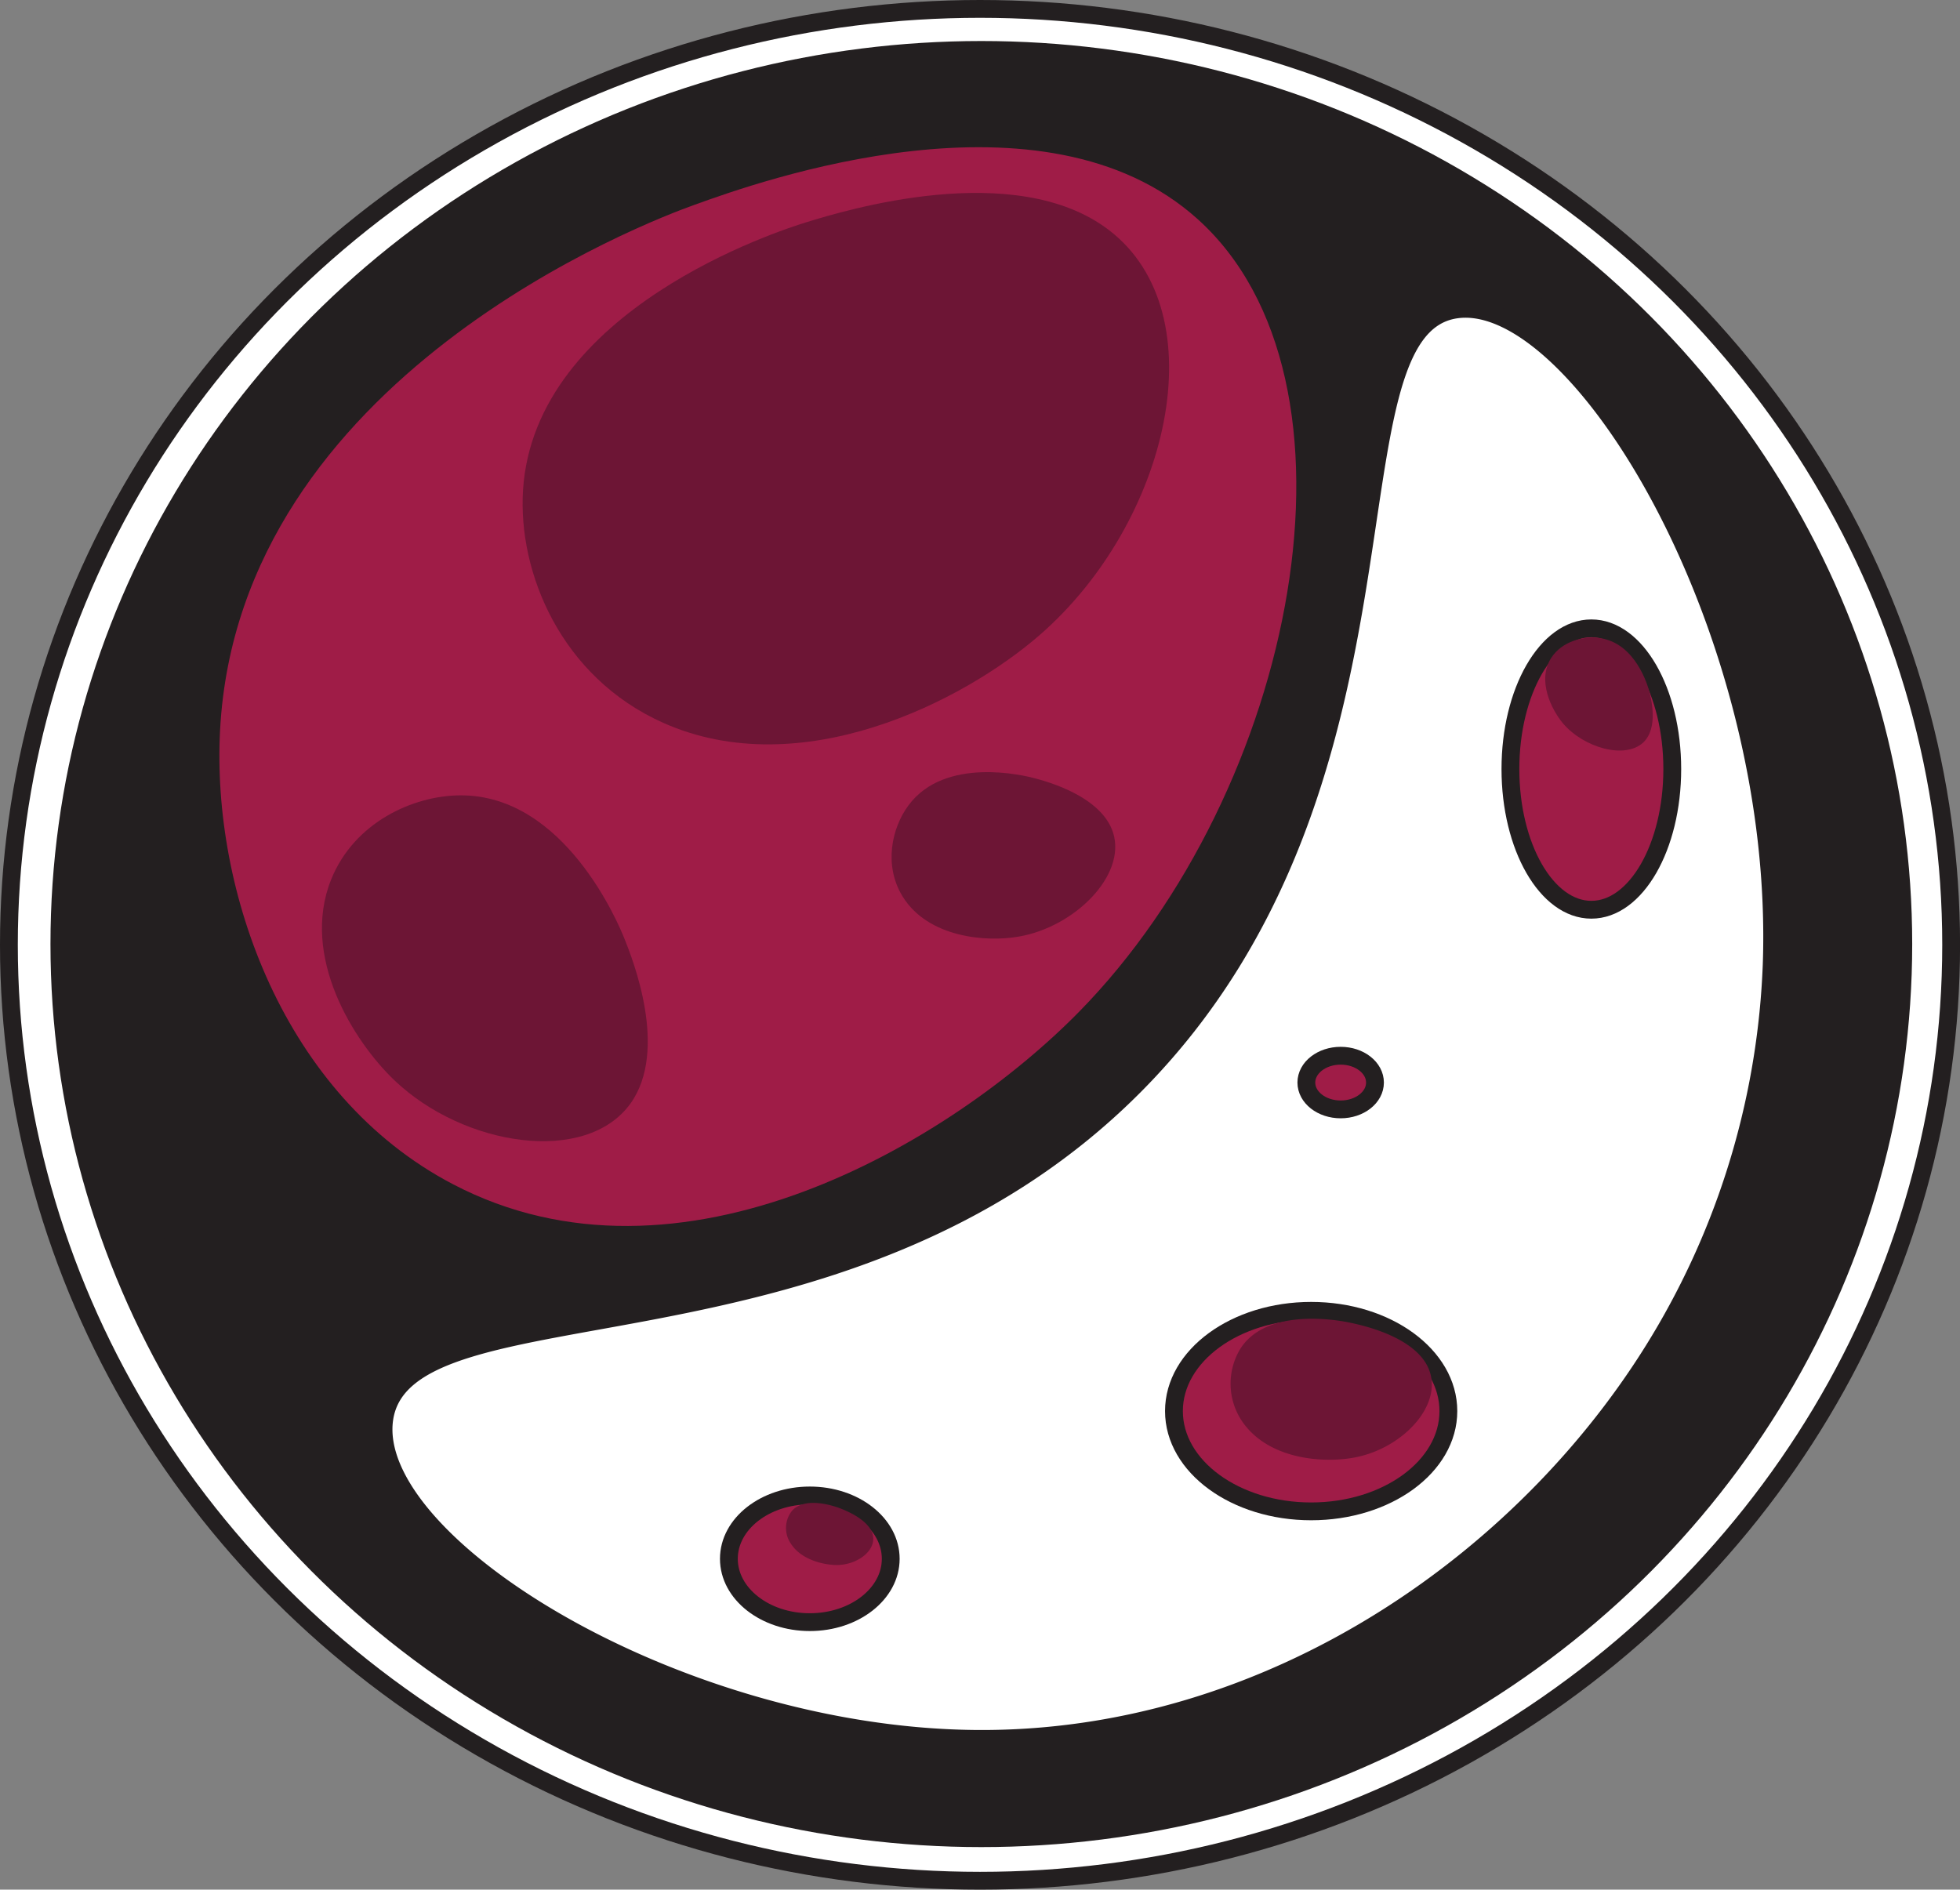 <svg id="Calque_1" data-name="Calque 1" xmlns="http://www.w3.org/2000/svg" viewBox="0 0 330.11 318.3"><rect x="0" y="0" width="330.11" height="318.3" fill="#808080" stroke="none"/><defs><style>.cls-1,.cls-3{fill:#fff;}.cls-1,.cls-2,.cls-3,.cls-4,.cls-6{stroke:#231f20;stroke-miterlimit:10;}.cls-1,.cls-4{stroke-width:3px;}.cls-2{fill:#231f20;stroke-width:10px;}.cls-4,.cls-6{fill:#9f1c47;}.cls-5{fill:#6d1535;}</style></defs><title>EpiphanyLogo</title><ellipse class="cls-1" cx="165.06" cy="159.15" rx="163.56" ry="157.65"/><ellipse class="cls-2" cx="165.28" cy="159.02" rx="151.78" ry="147.11"/><path class="cls-1" d="M433.67,449.11a132.27,132.27,0,0,1-17.78,61.33c-22.12,38.13-66.34,69.57-116.59,69S197,546.45,200,525.56c3.49-24,77-6.3,126.52-56.3,50.68-51.16,30.73-127.23,54-130.59C401.2,335.69,435.7,392.85,433.67,449.11Z" transform="translate(-135.28 -286.54)"/><path class="cls-3" d="M-128.85,560.67" transform="translate(-135.28 -286.54)"/><ellipse class="cls-4" cx="136.39" cy="262.57" rx="13.63" ry="10.67"/><ellipse class="cls-4" cx="268.02" cy="129.54" rx="13.63" ry="23.7"/><ellipse class="cls-4" cx="225.8" cy="182.35" rx="5.78" ry="4.52"/><ellipse class="cls-4" cx="220.83" cy="237.69" rx="23.11" ry="16.89"/><path class="cls-4" d="M318.11,458c-21.83,22.25-68,49.88-107.26,29.33-29.23-15.3-41.47-50.41-40-77.92,3.24-60.59,73.12-87,80.89-89.78,10.73-3.87,59.43-21.41,86.22,2.67C369.06,350.24,355.12,420.28,318.11,458Z" transform="translate(-135.28 -286.54)"/><path class="cls-5" d="M310.34,393.55c-12.9,11.18-40.16,25.08-63.35,14.75-17.26-7.7-24.49-25.36-23.62-39.19,1.91-30.47,43.18-43.74,47.77-45.15,6.33-1.94,35.09-10.77,50.92,1.34C340.42,339.36,332.19,374.58,310.34,393.55Z" transform="translate(-135.28 -286.54)"/><path class="cls-3" d="M626.7,457" transform="translate(-135.28 -286.54)"/><path class="cls-3" d="M603.89,414.89" transform="translate(-135.28 -286.54)"/><path class="cls-3" d="M697.81,516.22" transform="translate(-135.28 -286.54)"/><path class="cls-3" d="M-87.37,446.3" transform="translate(-135.28 -286.54)"/><path class="cls-3" d="M-29.89,433.26" transform="translate(-135.28 -286.54)"/><path class="cls-6" d="M626.11,377" transform="translate(-135.28 -286.54)"/><path class="cls-6" d="M609.52,467" transform="translate(-135.28 -286.54)"/><path class="cls-5" d="M363.66,532c-4.84,1-13.81.6-18.53-5.18a11.32,11.32,0,0,1-1-13c4.5-7.27,17.06-4.8,18.45-4.5,1.91.4,10.61,2.22,13.16,7.42C378.67,522.78,371.88,530.34,363.66,532Z" transform="translate(-135.28 -286.54)"/><path class="cls-5" d="M398.54,408.41c-2-2.39-4.41-7.28-2-11.05,1.8-2.8,5.44-3.73,8.19-3.34,6.06.86,8.1,8.13,8.31,8.93.3,1.12,1.63,6.17-1,8.66C408.93,414.49,402,412.47,398.54,408.41Z" transform="translate(-135.28 -286.54)"/><path class="cls-5" d="M276.27,550.16c-2.14,0-6-.81-7.78-3.59a4.65,4.65,0,0,1,.14-5.49c2.28-2.68,7.6-.69,8.18-.46.81.32,4.49,1.75,5.36,4.11C283.18,547.48,279.9,550.11,276.27,550.16Z" transform="translate(-135.28 -286.54)"/><path class="cls-5" d="M201.71,468.51c-6.89-6.58-15.84-20.85-10.67-33.79,3.85-9.63,13.79-14.18,21.79-14.21,17.64-.07,26.7,21.81,27.66,24.24,1.34,3.36,7.41,18.63,1,27.64C234,482.85,213.39,479.66,201.71,468.51Z" transform="translate(-135.28 -286.54)"/><path class="cls-5" d="M306.93,444.29c-5.52,1-15.38.2-19.65-6.78-3.18-5.19-1.83-11.49,1-15.3,6.17-8.37,19.65-5,21.14-4.61,2.05.54,11.36,3,13.34,9.22C325,434,316.29,442.66,306.93,444.29Z" transform="translate(-135.28 -286.54)"/></svg>